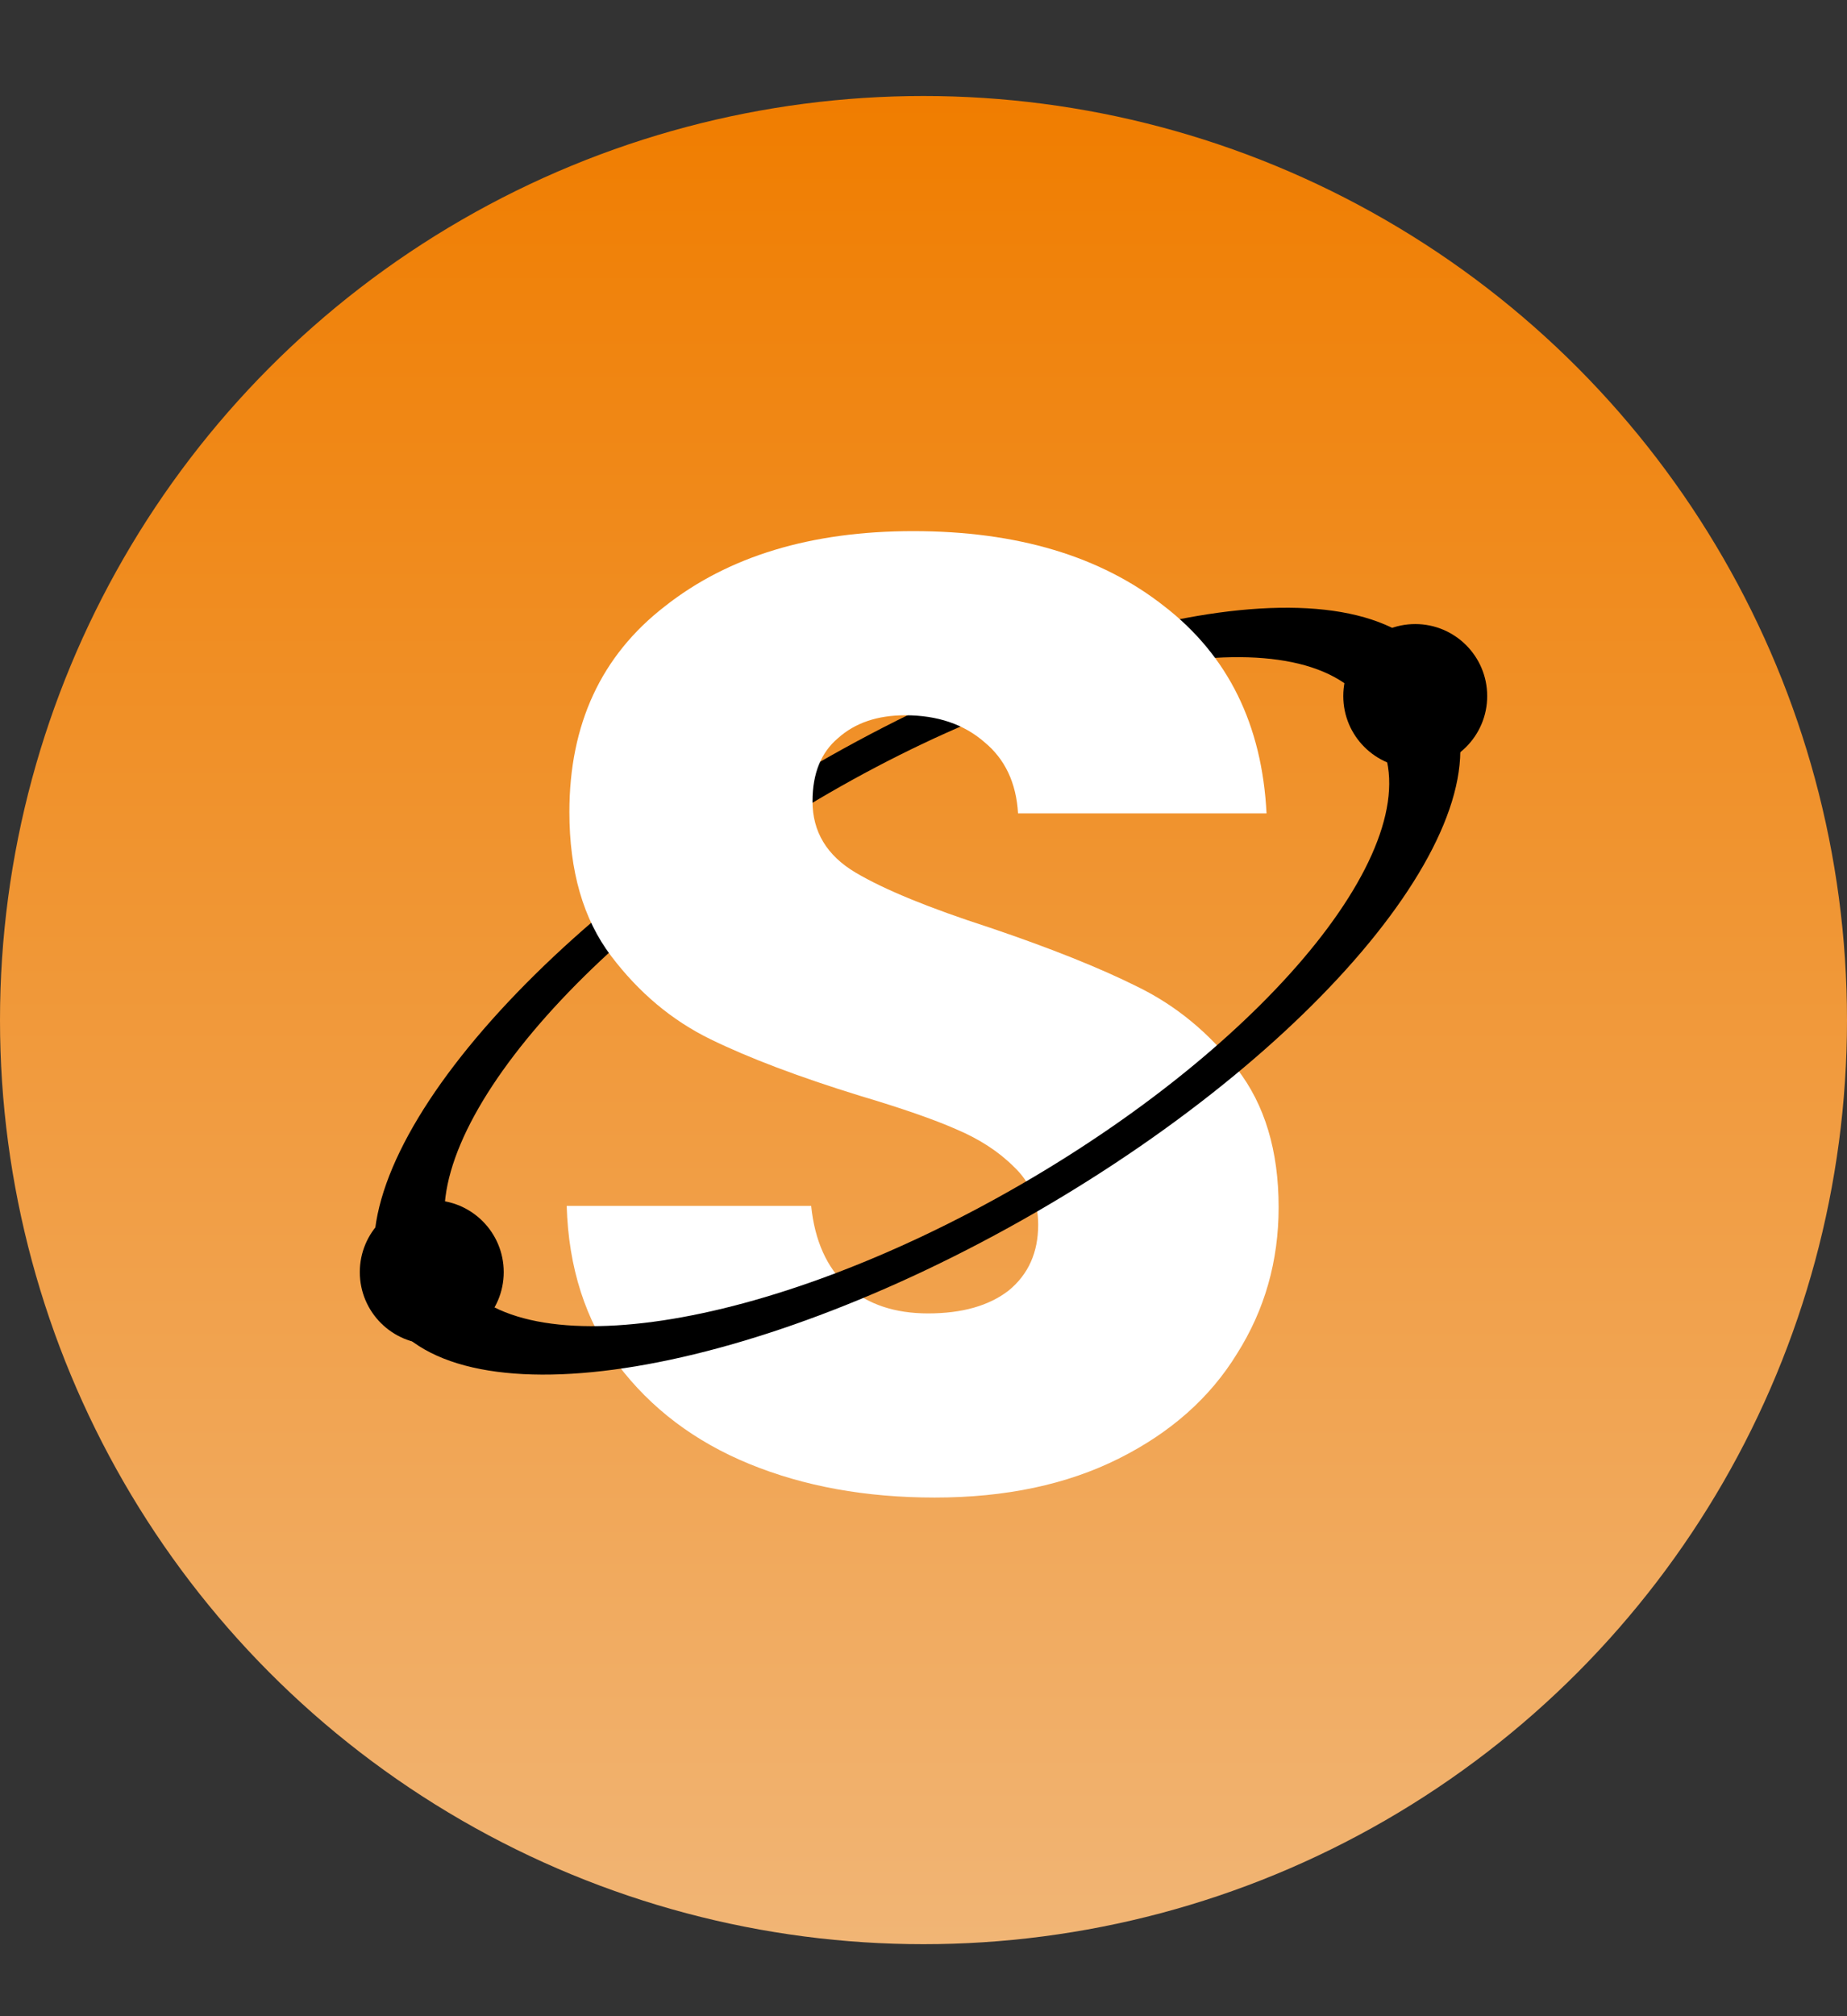 <svg width="77" height="84" viewBox="0 0 77 84" fill="none" xmlns="http://www.w3.org/2000/svg">
<rect x="0" y="0" width="77" height="84" fill="#333333" stroke="none"/>
<circle cx="38.5" cy="42.5" r="38.5" fill="url(#paint0_linear_77_1306)"/>
<path fill-rule="evenodd" clip-rule="evenodd" d="M16.204 54.346C13.33 49.592 20.802 39.812 32.893 32.502C44.985 25.192 57.117 23.121 59.991 27.875L57.135 29.602C54.636 25.467 44.086 27.268 33.572 33.625C23.058 39.981 16.561 48.485 19.06 52.62L16.204 54.346Z" fill="black"/>
<path d="M38.969 62.392C36.095 62.392 33.519 61.925 31.241 60.992C28.964 60.059 27.135 58.677 25.753 56.848C24.409 55.019 23.7 52.816 23.625 50.24H33.817C33.967 51.696 34.471 52.816 35.329 53.6C36.188 54.347 37.308 54.72 38.689 54.72C40.108 54.72 41.228 54.403 42.049 53.768C42.871 53.096 43.281 52.181 43.281 51.024C43.281 50.053 42.945 49.251 42.273 48.616C41.639 47.981 40.836 47.459 39.865 47.048C38.932 46.637 37.588 46.171 35.833 45.648C33.295 44.864 31.223 44.08 29.617 43.296C28.012 42.512 26.631 41.355 25.473 39.824C24.316 38.293 23.737 36.296 23.737 33.832C23.737 30.173 25.063 27.317 27.713 25.264C30.364 23.173 33.817 22.128 38.073 22.128C42.404 22.128 45.895 23.173 48.545 25.264C51.196 27.317 52.615 30.192 52.801 33.888H42.441C42.367 32.619 41.9 31.629 41.041 30.92C40.183 30.173 39.081 29.8 37.737 29.8C36.58 29.8 35.647 30.117 34.937 30.752C34.228 31.349 33.873 32.227 33.873 33.384C33.873 34.653 34.471 35.643 35.665 36.352C36.86 37.061 38.727 37.827 41.265 38.648C43.804 39.507 45.857 40.328 47.425 41.112C49.031 41.896 50.412 43.035 51.569 44.528C52.727 46.021 53.305 47.944 53.305 50.296C53.305 52.536 52.727 54.571 51.569 56.4C50.449 58.229 48.807 59.685 46.641 60.768C44.476 61.851 41.919 62.392 38.969 62.392Z" fill="white"/>
<circle cx="18" cy="53" r="3" fill="black"/>
<circle cx="59" cy="29" r="3" fill="black"/>
<path fill-rule="evenodd" clip-rule="evenodd" d="M60.311 29C63.089 33.812 55.422 43.439 43.185 50.504C30.949 57.568 18.778 59.395 16 54.583L18.89 52.915C21.305 57.099 31.889 55.51 42.529 49.367C53.169 43.224 59.837 34.852 57.421 30.669L60.311 29Z" fill="black"/>
<defs>
<linearGradient id="paint0_linear_77_1306" x1="38.5" y1="4" x2="38.5" y2="81" gradientUnits="userSpaceOnUse">
<stop stop-color="#F07D00"/>
<stop offset="1" stop-color="#F1B575"/>
</linearGradient>
</defs>
</svg>
